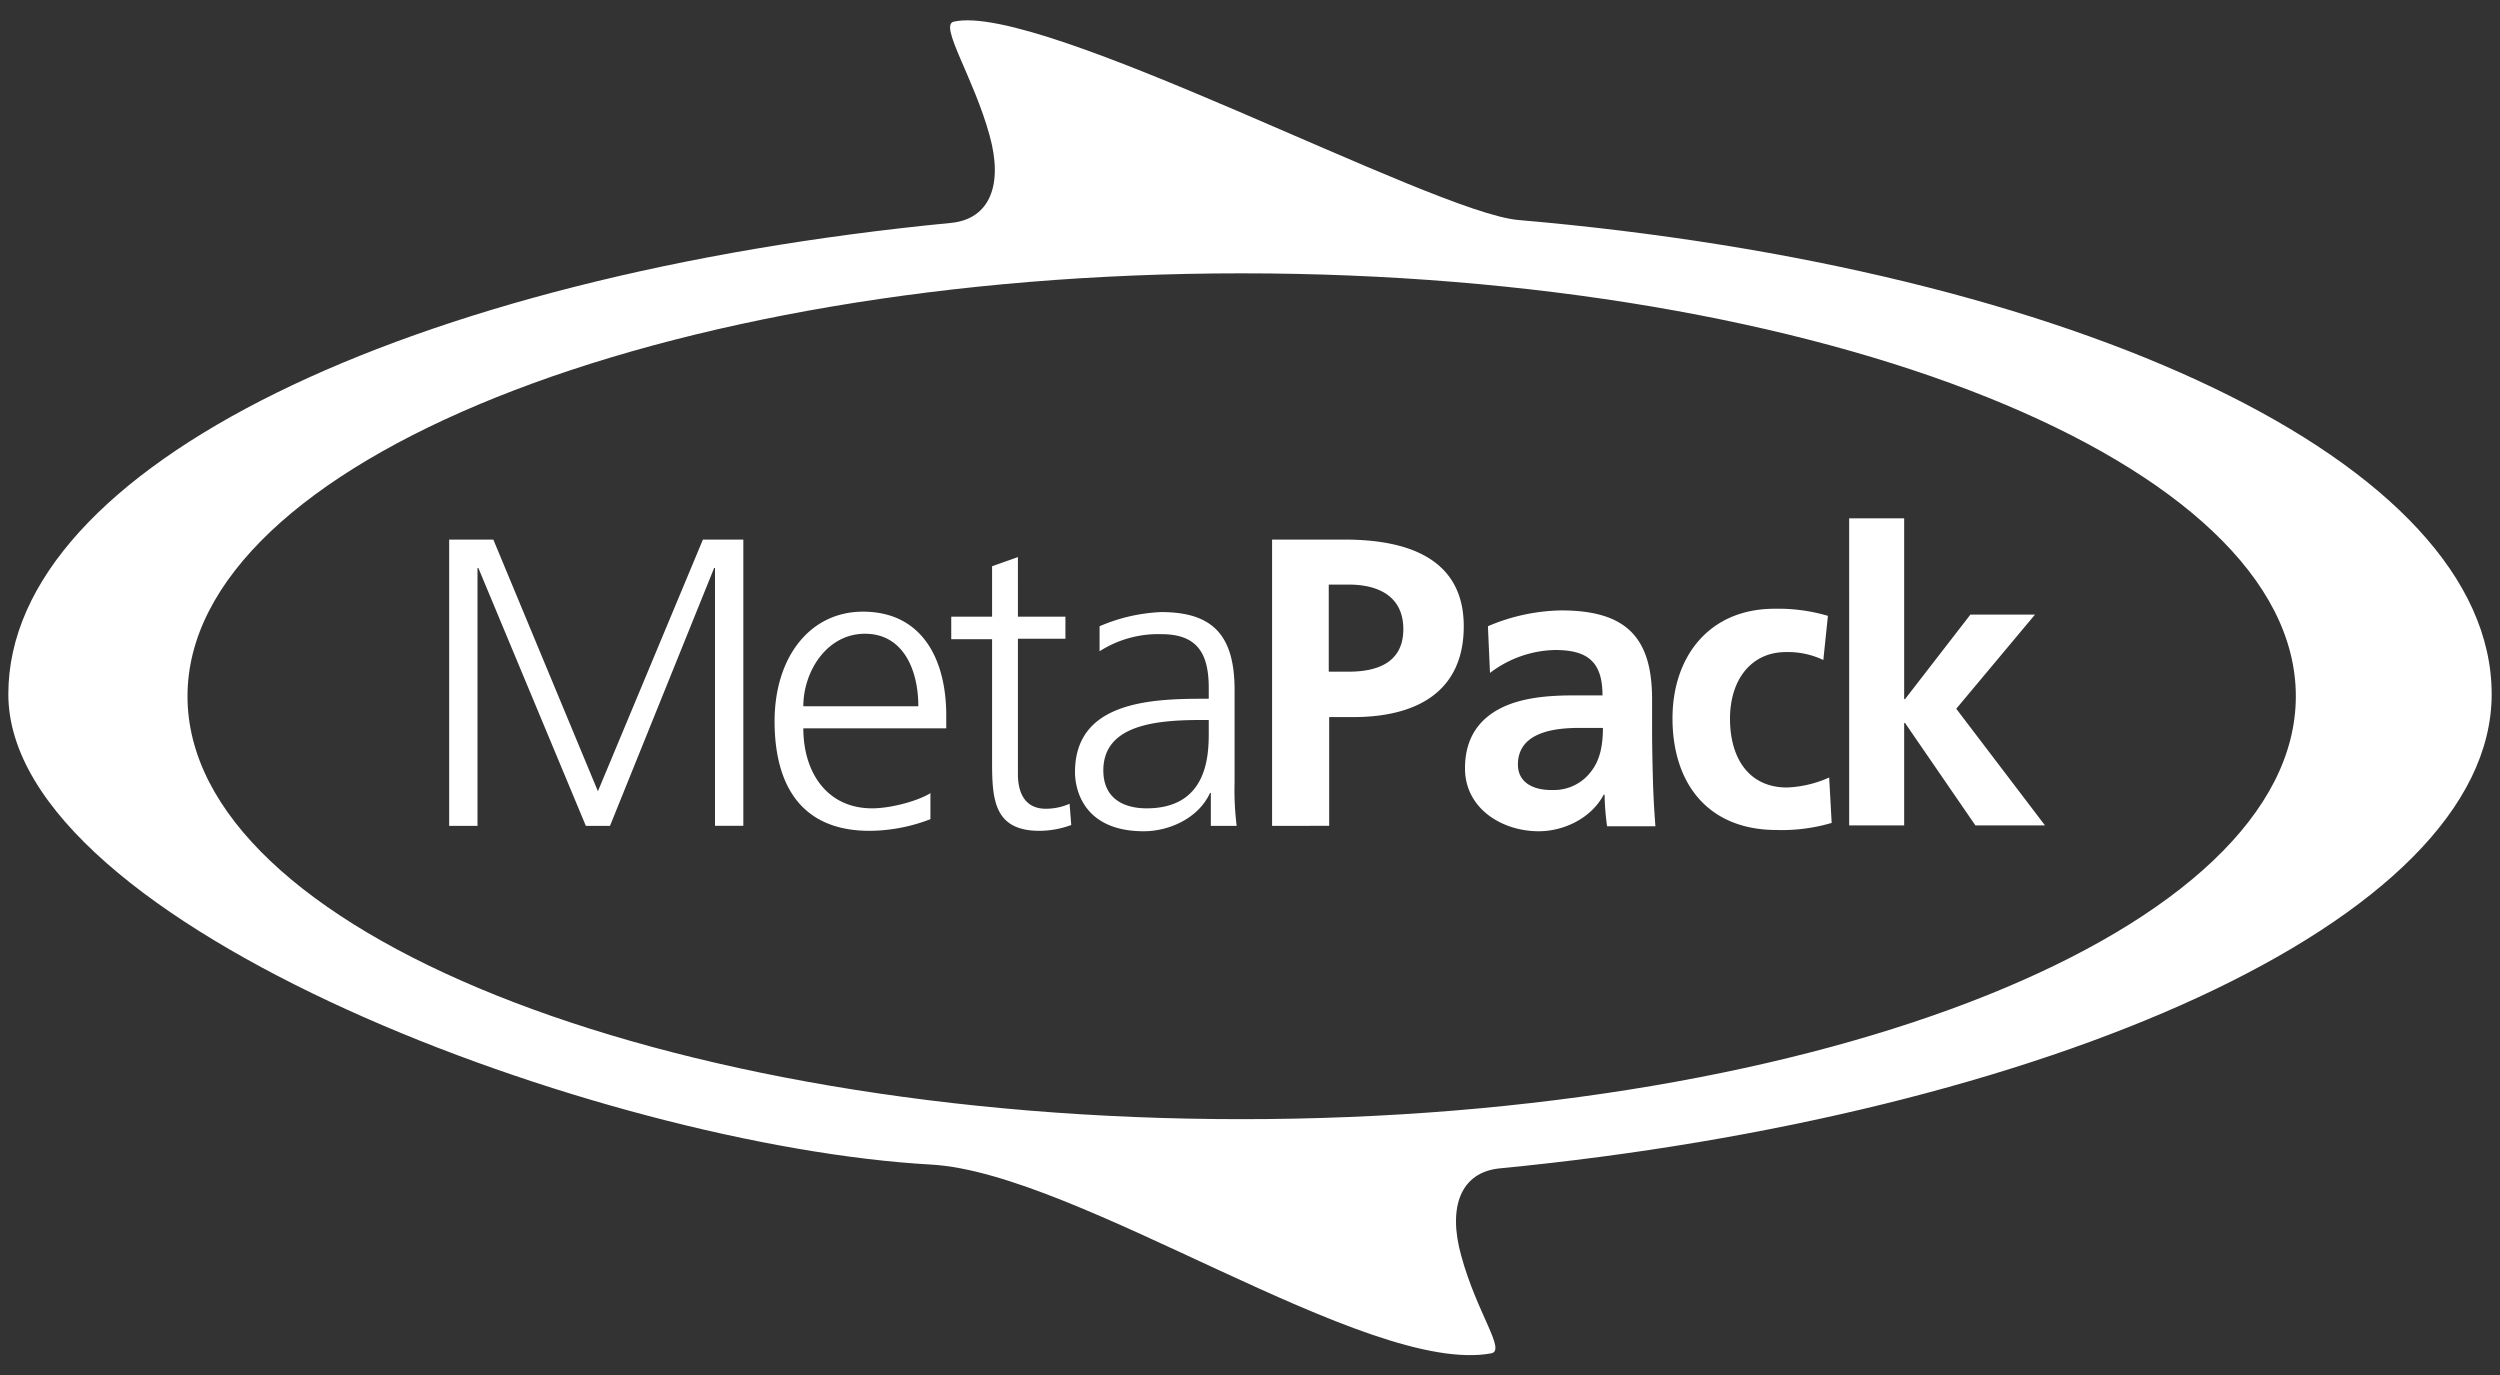 <svg xmlns="http://www.w3.org/2000/svg" xmlns:xlink="http://www.w3.org/1999/xlink" width="600" height="330" viewBox="0 0 600 330">
  <rect x="0" y="0" width="600" height="330" fill="#333333" stroke="none"/>
  <defs>
    <clipPath id="clip-Artboard_2">
      <rect width="600" height="330"/>
    </clipPath>
  </defs>
  <g id="Artboard_2" data-name="Artboard 2" clip-path="url(#clip-Artboard_2)">
    <path id="Path_1" data-name="Path 1" d="M364.4,52.8C343.7,51,249.8.4,228.9,5.2c-3.6.8,4.8,13.4,8.6,27.3,3.3,11.8.1,20.1-9.3,21C98.3,66.1,2,111.9,2,166.6c0,55.7,142.8,108.5,221.5,112.9,35.4,2,104.6,50.8,134.4,45.3,3.6-.7-3.4-9.5-7.2-23.4-3.3-11.8-.1-20.1,9.3-21,129.9-12.6,238-59.1,238-113.8C598,110.9,498,64.3,364.4,52.8ZM298,268.6c-139.7,0-253-45.4-253-101.5,0-56,113.3-101.5,253-101.5S551,111,551,167.1C551,223.1,437.8,268.6,298,268.6Z" fill="#fff"/>
    <path id="Path_2" data-name="Path 2" d="M107.9,129.5h10.5l25.1,60.4,25.2-60.4h9.7v68.7h-6.8V136.3h-.2l-25,61.9h-5.8l-25.8-61.9h-.2v61.9h-6.8V129.5Zm84.9,40c0-8.3,5.6-17.4,14.8-17.4s12.8,8.7,12.8,17.4Zm30.6,20.8c-3,1.9-9.5,3.7-14.1,3.7-10.8,0-16.5-8.6-16.5-19.2h34.3v-3.1c0-13.5-5.8-24.9-20-24.9-12.7,0-21.2,10.9-21.2,26.3,0,15.1,6.2,26.3,22.8,26.3a41.139,41.139,0,0,0,14.6-2.8v-6.3Zm32.3-37H244.3v32.5c0,4.5,1.7,8.3,6.7,8.3a14.094,14.094,0,0,0,5.7-1.2l.4,5.1a22.337,22.337,0,0,1-7.6,1.4c-11,0-11.4-7.6-11.4-16.7V153.4h-9.8V148h9.8V135.9l6.2-2.2V148h11.4Zm34.4,22.6c0,5.4-.3,18.1-14.9,18.1-5.7,0-10.4-2.5-10.4-9.1,0-11,12.8-12.1,23.5-12.1h1.8Zm.6,22.3h6.1a69.745,69.745,0,0,1-.5-10.5V165.6c0-13.1-5.2-18.7-17.6-18.7a41.537,41.537,0,0,0-14.8,3.4v6a26.118,26.118,0,0,1,14.8-4.1c8.4,0,11.4,4.3,11.4,12.9v2.6h-1.2c-13,0-30.9.8-30.9,17.6,0,4.5,2.3,14.2,16.5,14.2,6.2,0,13.2-3.2,15.9-9.2h.2v7.9Zm28.2-57.9h4.8c7.1,0,13.1,2.8,13.1,10.7,0,8-6.2,10.2-13.1,10.2h-4.8Zm-13.7,57.9H319V172.1h5.8c14.8,0,26.5-5.8,26.5-21.8,0-16.4-13.7-20.8-28.6-20.8H305.3v68.7Zm59.1-14.7c0-7.8,8.8-8.8,14.7-8.8h5.7c0,3.9-.6,7.6-2.8,10.4a11.11,11.11,0,0,1-9.3,4.5C368,189.7,364.3,187.8,364.3,183.5Zm-6.7-22a26.633,26.633,0,0,1,15.6-5.5c7.8,0,11.4,2.8,11.4,10.9h-7.3c-5.5,0-12,.5-17,3s-8.7,6.9-8.7,14.5c0,9.6,8.8,15.1,17.7,15.1,6,0,12.6-3.1,15.6-8.8h.2a61.354,61.354,0,0,0,.6,7.6h11.6c-.3-3.9-.5-7.5-.6-11.3-.1-3.7-.2-7.6-.2-12.7v-6.5c0-15-6.4-21.3-21.8-21.3a46.354,46.354,0,0,0-17.6,3.8Zm80-3.1a19.762,19.762,0,0,0-9-1.9c-8.2,0-13.4,6.5-13.4,16,0,9.3,4.4,16.5,13.7,16.5a27.258,27.258,0,0,0,10.1-2.4l.6,10.9a42.328,42.328,0,0,1-13.2,1.7c-16.6,0-25-11.3-25-26.8,0-14.7,8.7-26.3,24.5-26.3a42.2,42.2,0,0,1,12.8,1.7Zm6.2-34H457v43.4h.2l15.7-20.3h15.5l-18.9,22.6,21.3,28H474.1l-16.9-24.6H457v24.6H443.8Z" fill="#fff"/>
  </g>
</svg>
